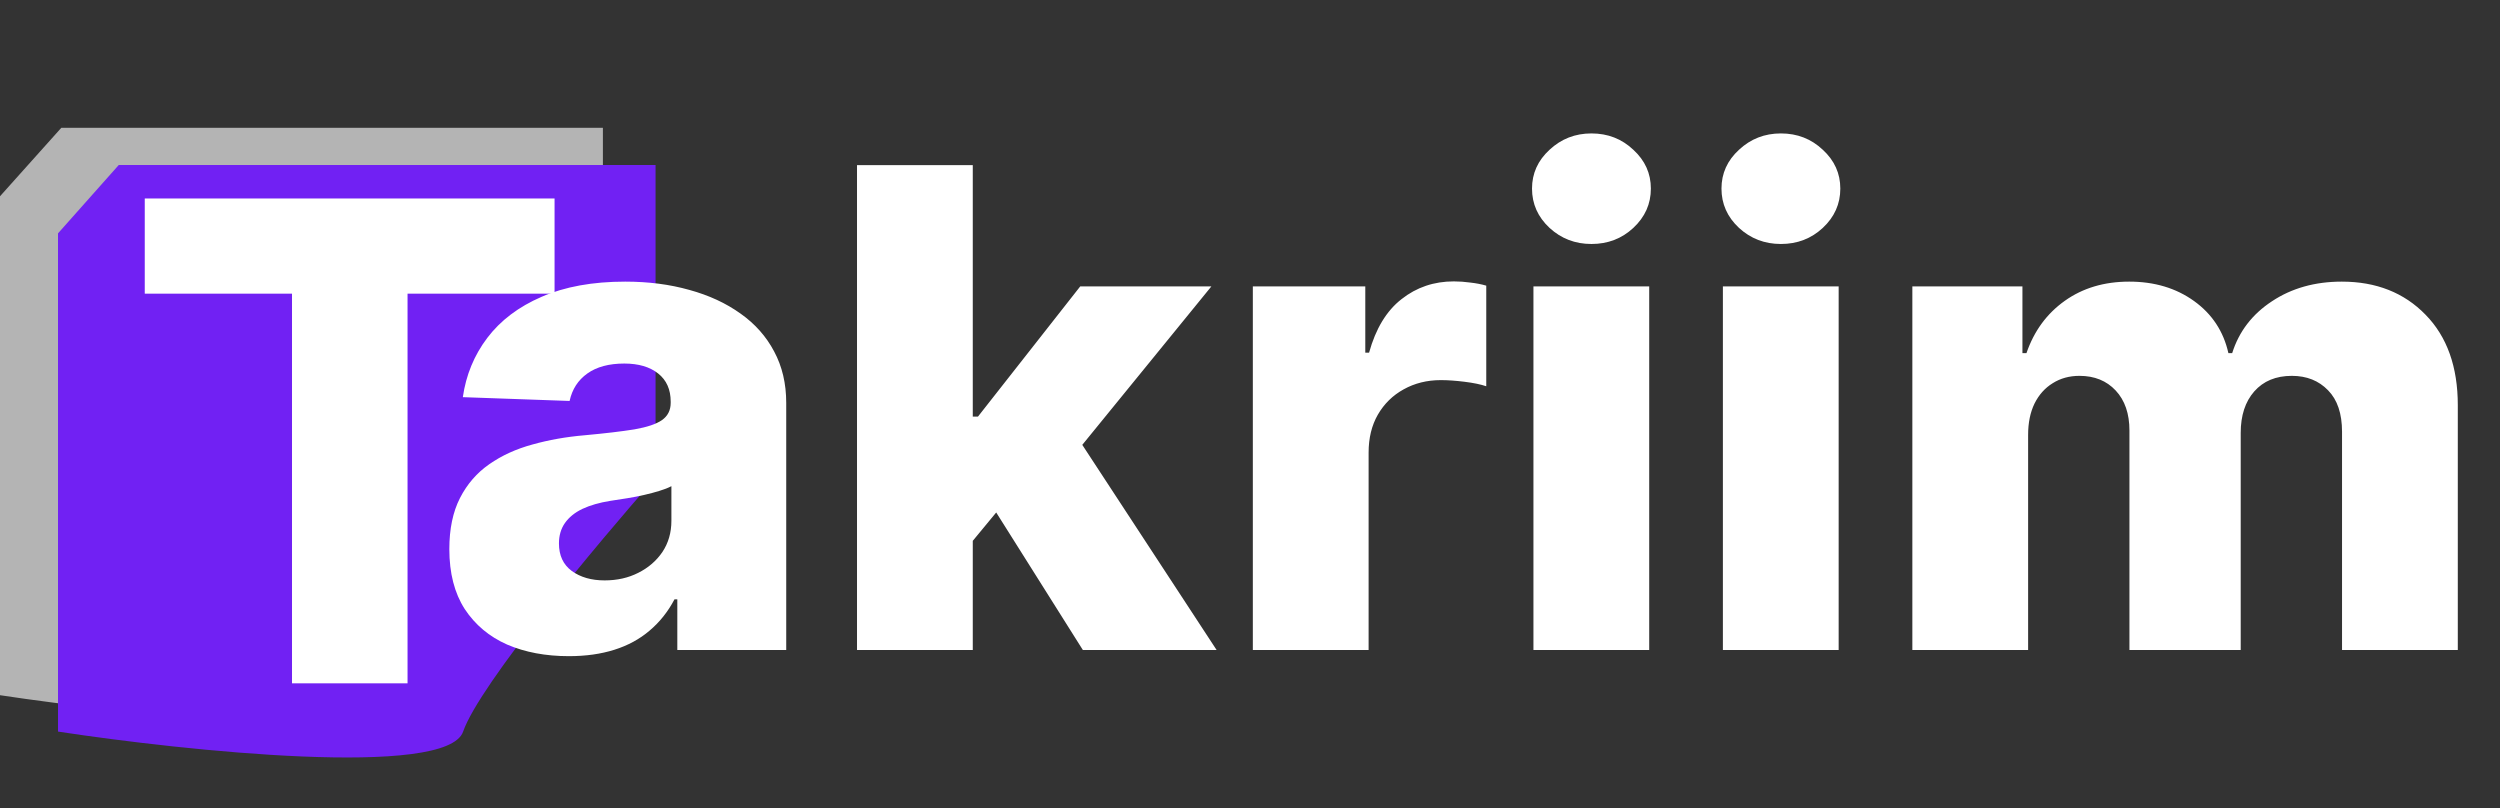 <svg width="300" height="97" viewBox="0 0 300 97" fill="none" xmlns="http://www.w3.org/2000/svg">
<rect x="0" y="0" width="300" height="97" fill="#333333" stroke="none"/>
<path d="M0 83.424V23.553L7.357 15.335H72.348V52.902C65.4 60.728 51.012 77.789 49.05 83.424C47.088 89.059 15.532 85.772 0 83.424Z" fill="white" fill-opacity="0.63"/>
<path d="M6.961 87.791V28.004L14.253 19.798H78.667V57.312C71.78 65.127 57.52 82.165 55.575 87.791C53.631 93.418 22.356 90.136 6.961 87.791Z" fill="#7121F3"/>
<path d="M68.267 78.739C65.483 78.739 63.011 78.275 60.852 77.347C58.712 76.4 57.017 74.979 55.767 73.085C54.536 71.172 53.92 68.776 53.92 65.898C53.92 63.474 54.347 61.428 55.199 59.761C56.051 58.095 57.225 56.74 58.722 55.699C60.218 54.657 61.941 53.871 63.892 53.341C65.843 52.792 67.926 52.422 70.142 52.233C72.623 52.006 74.621 51.769 76.136 51.523C77.651 51.258 78.75 50.888 79.432 50.415C80.133 49.922 80.483 49.231 80.483 48.341V48.199C80.483 46.74 79.981 45.614 78.977 44.818C77.974 44.023 76.619 43.625 74.915 43.625C73.078 43.625 71.6 44.023 70.483 44.818C69.365 45.614 68.655 46.712 68.352 48.114L55.54 47.659C55.919 45.008 56.894 42.64 58.466 40.557C60.057 38.455 62.235 36.807 65 35.614C67.784 34.401 71.127 33.795 75.028 33.795C77.812 33.795 80.379 34.127 82.727 34.79C85.076 35.434 87.121 36.381 88.864 37.631C90.606 38.862 91.951 40.377 92.898 42.176C93.864 43.975 94.347 46.03 94.347 48.341V78H81.278V71.921H80.938C80.161 73.398 79.167 74.648 77.954 75.671C76.761 76.693 75.35 77.46 73.722 77.972C72.112 78.483 70.294 78.739 68.267 78.739ZM72.557 69.648C74.053 69.648 75.398 69.345 76.591 68.739C77.803 68.133 78.769 67.299 79.489 66.239C80.208 65.159 80.568 63.909 80.568 62.489V58.341C80.171 58.549 79.688 58.739 79.119 58.909C78.57 59.08 77.964 59.24 77.301 59.392C76.638 59.544 75.956 59.676 75.256 59.79C74.555 59.903 73.883 60.008 73.239 60.102C71.932 60.311 70.814 60.633 69.886 61.068C68.977 61.504 68.276 62.072 67.784 62.773C67.311 63.455 67.074 64.269 67.074 65.216C67.074 66.655 67.585 67.754 68.608 68.511C69.65 69.269 70.966 69.648 72.557 69.648ZM115.369 66.551L115.426 49.989H117.358L129.631 34.364H145.369L127.131 56.75H123.466L115.369 66.551ZM102.841 78V19.818H116.733V78H102.841ZM129.943 78L118.523 59.875L127.67 50.017L145.994 78H129.943ZM150.341 78V34.364H163.835V42.318H164.29C165.085 39.439 166.383 37.299 168.182 35.898C169.981 34.477 172.074 33.767 174.46 33.767C175.104 33.767 175.767 33.814 176.449 33.909C177.131 33.985 177.765 34.108 178.352 34.278V46.352C177.689 46.125 176.818 45.945 175.739 45.812C174.678 45.68 173.731 45.614 172.898 45.614C171.25 45.614 169.763 45.983 168.438 46.722C167.131 47.441 166.098 48.455 165.341 49.761C164.602 51.049 164.233 52.564 164.233 54.307V78H150.341ZM184.013 78V34.364H197.905V78H184.013ZM190.973 29.278C189.022 29.278 187.346 28.634 185.945 27.347C184.543 26.04 183.842 24.468 183.842 22.631C183.842 20.812 184.543 19.259 185.945 17.972C187.346 16.665 189.022 16.011 190.973 16.011C192.943 16.011 194.619 16.665 196.001 17.972C197.403 19.259 198.104 20.812 198.104 22.631C198.104 24.468 197.403 26.04 196.001 27.347C194.619 28.634 192.943 29.278 190.973 29.278ZM206.747 78V34.364H220.639V78H206.747ZM213.707 29.278C211.757 29.278 210.08 28.634 208.679 27.347C207.277 26.04 206.577 24.468 206.577 22.631C206.577 20.812 207.277 19.259 208.679 17.972C210.08 16.665 211.757 16.011 213.707 16.011C215.677 16.011 217.353 16.665 218.736 17.972C220.137 19.259 220.838 20.812 220.838 22.631C220.838 24.468 220.137 26.04 218.736 27.347C217.353 28.634 215.677 29.278 213.707 29.278ZM229.482 78V34.364H242.692V42.375H243.175C244.084 39.724 245.618 37.631 247.777 36.097C249.936 34.562 252.512 33.795 255.504 33.795C258.535 33.795 261.129 34.572 263.288 36.125C265.447 37.678 266.821 39.761 267.408 42.375H267.862C268.677 39.78 270.268 37.706 272.635 36.153C275.002 34.581 277.796 33.795 281.016 33.795C285.144 33.795 288.497 35.121 291.072 37.773C293.648 40.405 294.936 44.023 294.936 48.625V78H281.044V51.807C281.044 49.629 280.485 47.972 279.368 46.835C278.25 45.68 276.802 45.102 275.021 45.102C273.108 45.102 271.603 45.727 270.504 46.977C269.425 48.208 268.885 49.865 268.885 51.949V78H255.533V51.665C255.533 49.638 254.983 48.038 253.885 46.864C252.786 45.689 251.338 45.102 249.538 45.102C248.326 45.102 247.256 45.396 246.328 45.983C245.4 46.551 244.671 47.365 244.141 48.426C243.629 49.487 243.374 50.737 243.374 52.176V78H229.482Z" fill="white"/>
<path d="M17.371 35.239V23.818H66.547V35.239H48.905V82H35.041V35.239H17.371Z" fill="white"/>
</svg>
